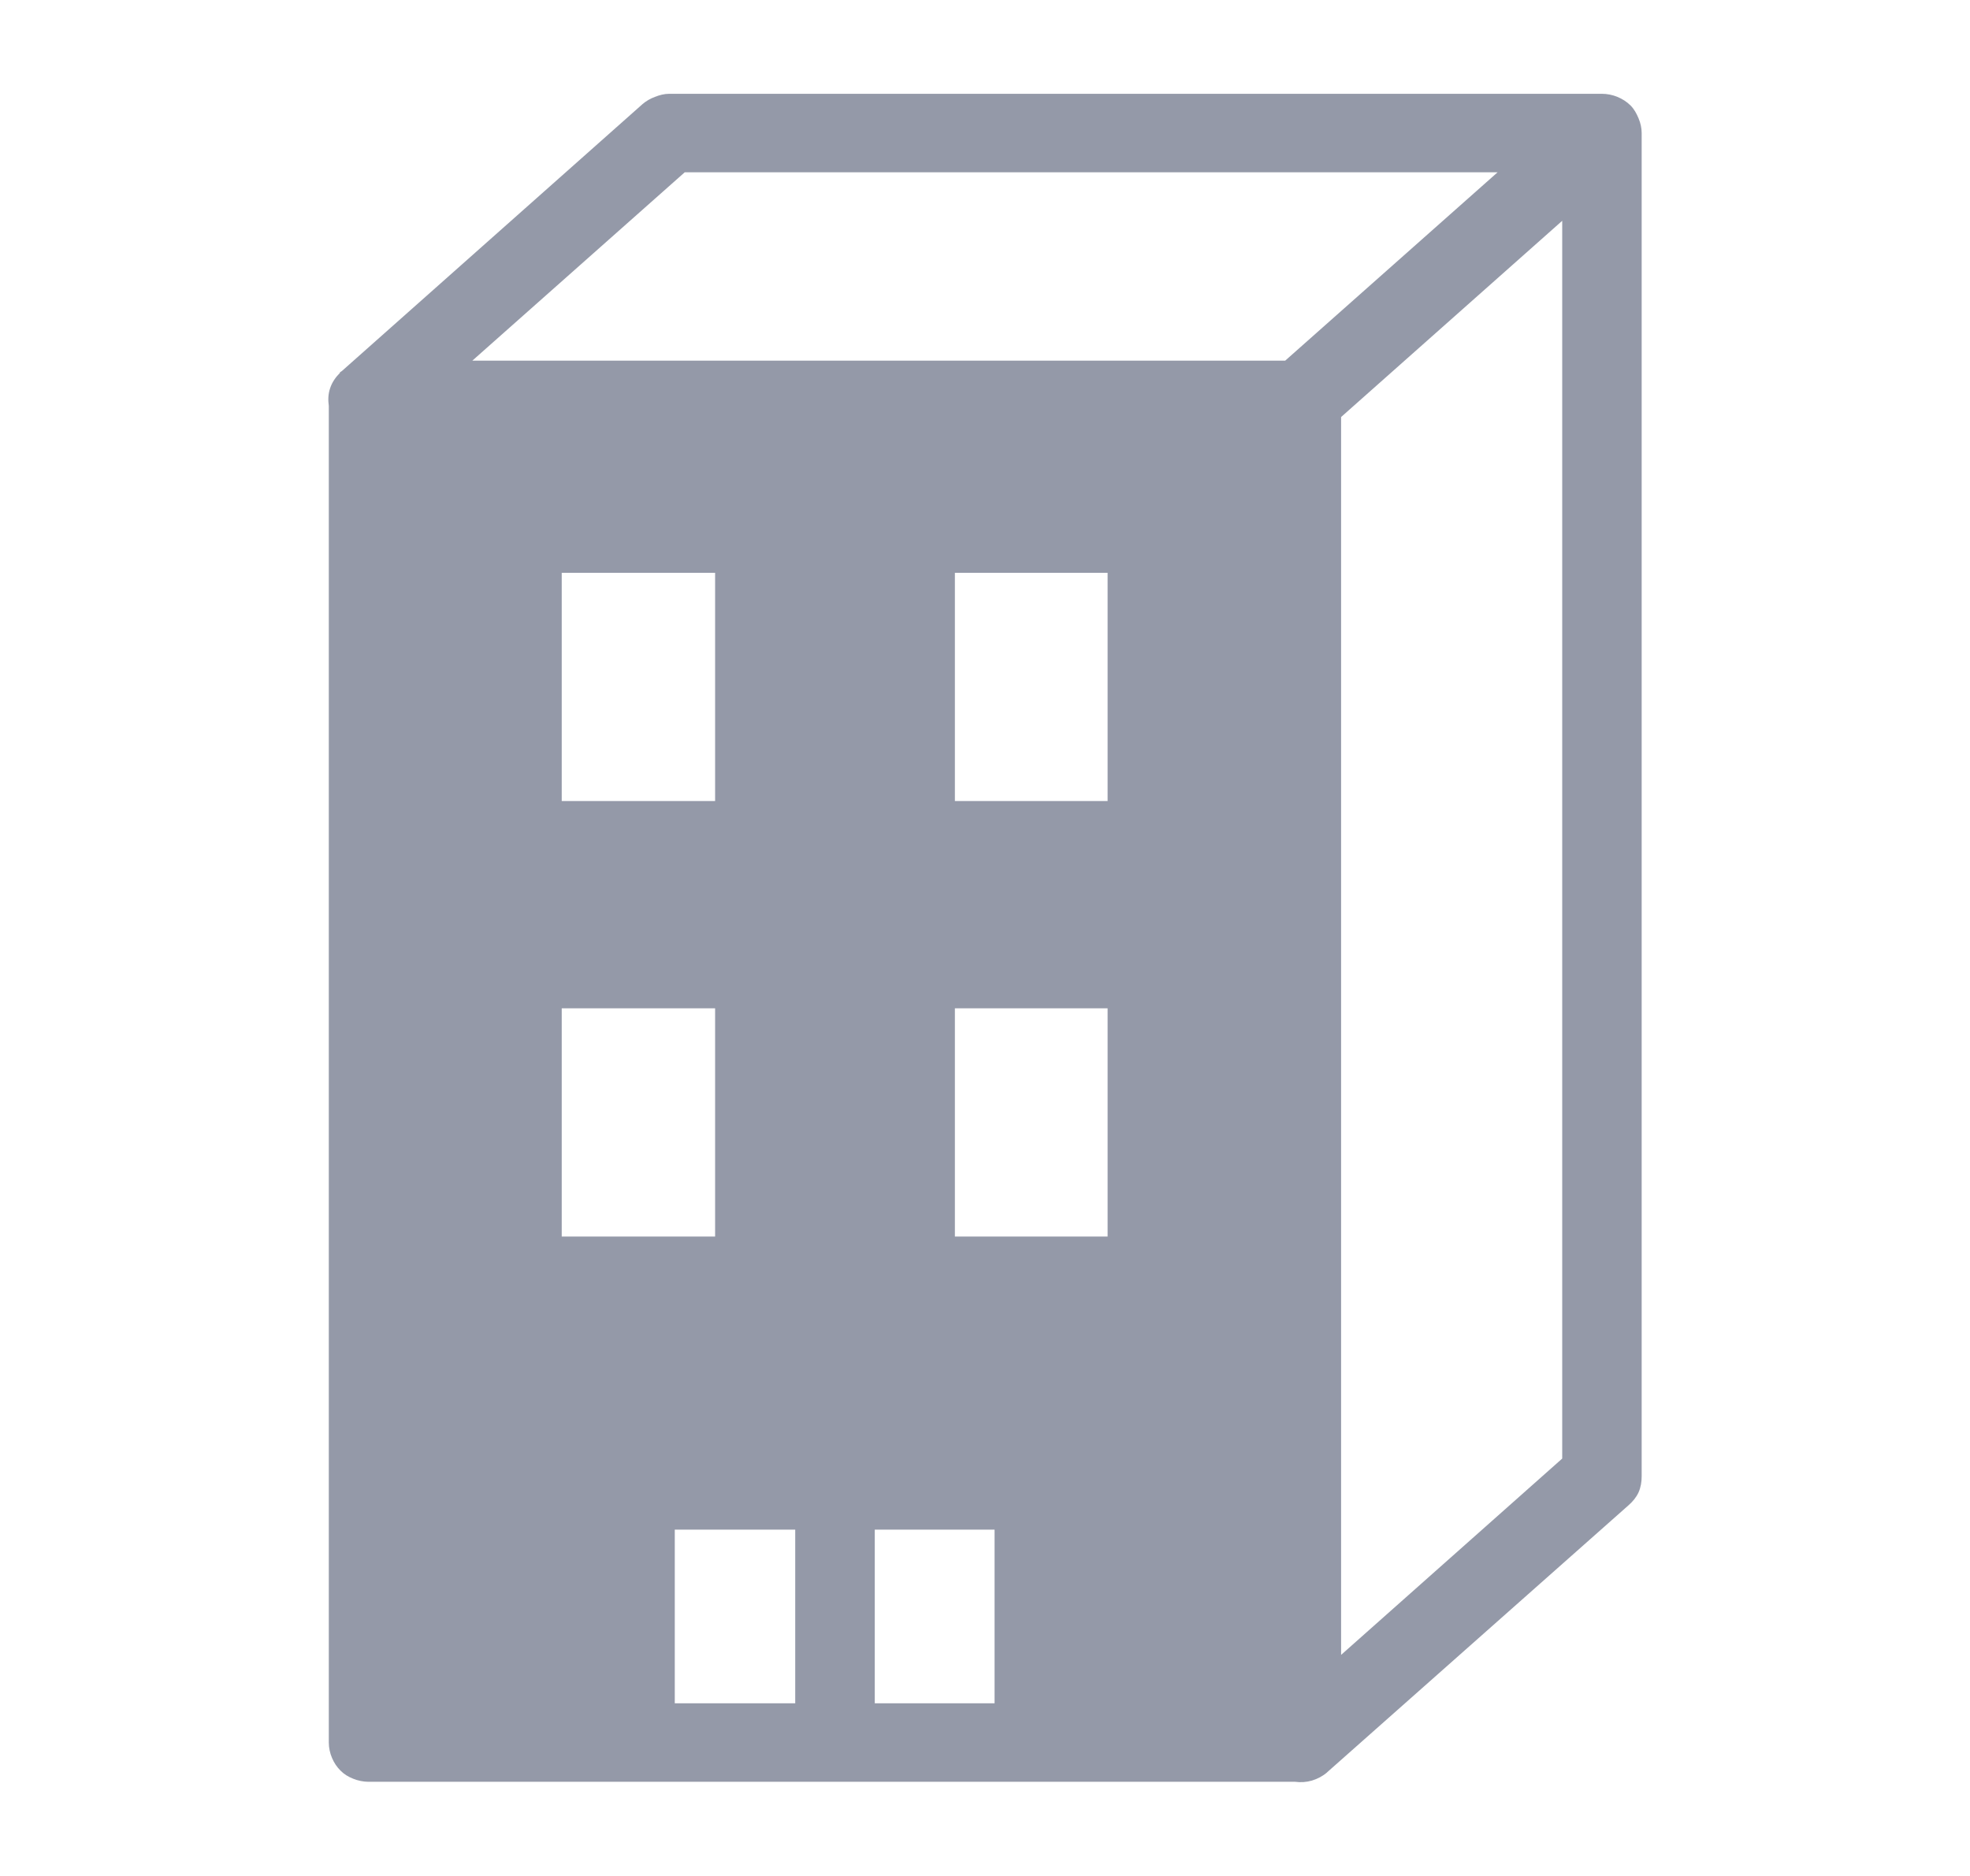 <svg width="21" height="20" viewBox="0 0 21 20" fill="none" xmlns="http://www.w3.org/2000/svg">
<path fill-rule="evenodd" clip-rule="evenodd" d="M7.133 1C7.081 1 7.029 1.014 6.981 1.033C6.933 1.051 6.887 1.077 6.848 1.111L3.644 3.956C3.638 3.962 3.631 3.963 3.624 3.969V3.975C3.578 4.021 3.539 4.077 3.519 4.139C3.498 4.2 3.496 4.264 3.505 4.328V18.578C3.505 18.632 3.517 18.69 3.539 18.741C3.56 18.792 3.592 18.84 3.631 18.878C3.67 18.917 3.712 18.942 3.764 18.963C3.815 18.984 3.874 18.996 3.929 18.996H13.806C13.866 19.004 13.927 19 13.985 18.983C14.042 18.966 14.098 18.937 14.144 18.898C14.147 18.896 14.147 18.894 14.15 18.892L17.361 16.047C17.405 16.008 17.443 15.963 17.467 15.91C17.491 15.856 17.5 15.798 17.5 15.74V1.418C17.5 1.364 17.488 1.312 17.467 1.262C17.446 1.211 17.42 1.163 17.381 1.124C17.342 1.085 17.293 1.054 17.242 1.033C17.191 1.012 17.132 1 17.076 1H7.133L7.133 1ZM7.299 1.837H15.964L13.7 3.845H5.035L7.299 1.837ZM16.653 2.354V15.55L14.296 17.643V4.446L16.653 2.354ZM5.988 6.107H7.623V8.54H5.988V6.107ZM10.179 6.107H11.807V8.54H10.179V6.107ZM5.988 10.75H7.623V13.183H5.988V10.75ZM10.179 10.75H11.807V13.183H10.179V10.75ZM7.193 16.308H8.477V18.159H7.193V16.308ZM9.325 16.308H10.602V18.159H9.325V16.308Z" fill="#9499A8"/>
</svg>
